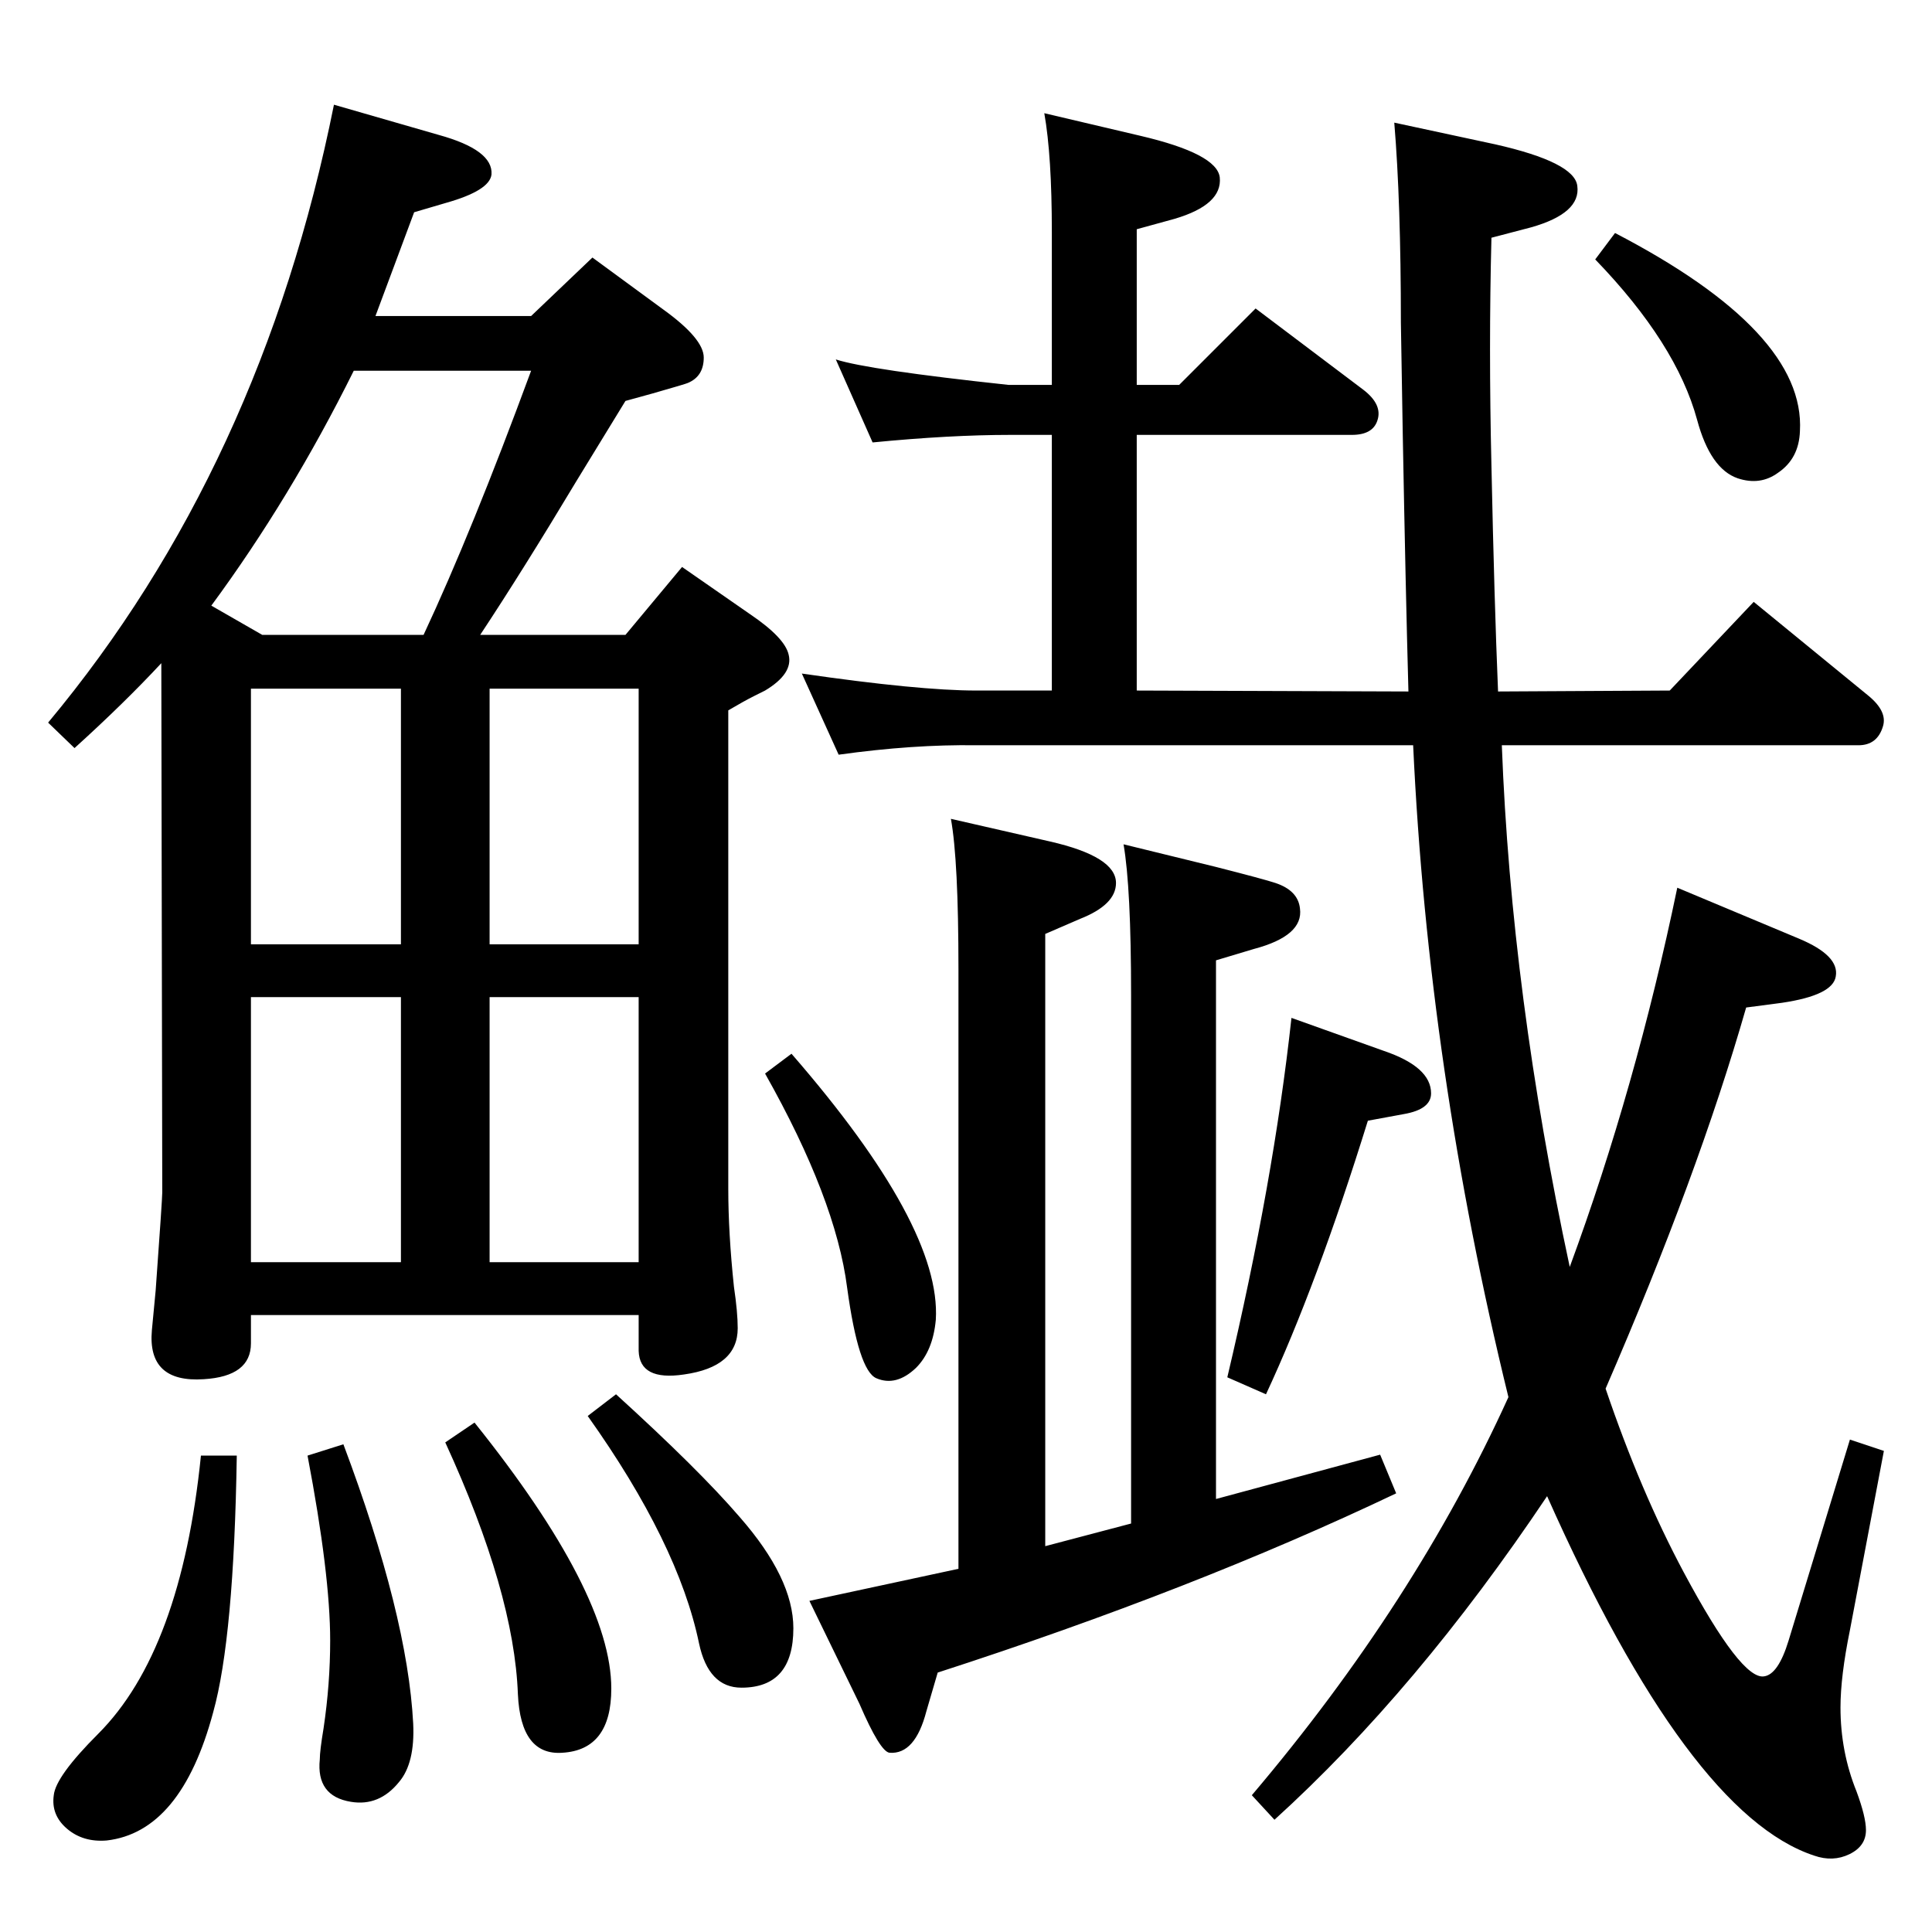 <?xml version="1.0" standalone="no"?>
<!DOCTYPE svg PUBLIC "-//W3C//DTD SVG 1.1//EN" "http://www.w3.org/Graphics/SVG/1.1/DTD/svg11.dtd" >
<svg xmlns="http://www.w3.org/2000/svg" xmlns:xlink="http://www.w3.org/1999/xlink" version="1.1" viewBox="0 0 2048 2048">
  <g transform="matrix(1 0 0 -1 0 2048)">
   <path fill="currentColor"
d="M1016 385v636q0 115 -8 159l105 -24q70 -16 70 -44q0 -23 -38 -38l-37 -16v-649l91 24v560q0 114 -8 160l98 -24q51 -13 63 -17q24 -8 26 -27q4 -29 -49 -43l-40 -12v-571q74 20 174 47l17 -41q-214 -102 -486 -190l-12 -41q-12 -46 -39 -44q-10 1 -32 52l-53 109z
M839 931q159 -183 153 -282q-3 -33 -21 -51q-21 -20 -42 -11q-19 8 -31 96q-12 94 -87 227zM1369 969l98 -35q50 -17 50 -45q0 -17 -29 -22l-38 -7q-54 -174 -108 -290l-41 18q49 207 68 381zM1498 1258h-463q-67 1 -146 -10l-39 86q124 -18 185 -18h80v271h-44
q-64 0 -146 -8l-39 88q34 -11 183 -27h46v162q0 81 -8 126l102 -24q81 -19 84 -44q3 -29 -48 -44l-40 -11v-165h45l81 81l114 -86q21 -16 15 -33q-5 -15 -27 -15h-228v-271l288 -1q-3 109 -6 272l-2 119q0 128 -7 212l107 -23q84 -19 87 -44q4 -29 -49 -44l-42 -11
q-3 -116 0 -242q3 -143 7 -239l182 1l89 94l121 -99q21 -17 16 -33q-6 -20 -26 -20h-378q10 -264 72 -553q70 190 114 402l129 -54q43 -18 39 -40q-3 -20 -57 -28l-38 -5q-51 -178 -149 -404q37 -109 83 -195q61 -114 85 -110q15 2 26 38l65 213l36 -12l-36 -190
q-10 -49 -10 -82q0 -47 17 -89q10 -27 10 -41q0 -17 -17.5 -25.5t-37.5 -1.5q-133 44 -283 381q-138 -206 -289 -343l-24 26q173 204 272 422q-85 347 -101 691zM1712 1801q202 -105 196 -210q-1 -29 -23 -44q-19 -14 -43 -6q-29 10 -43 62q-22 81 -108 170zM171 1345
q-39 -42 -92 -90l-28 27q226 271 303 655l111 -32q58 -16 56 -42q-2 -17 -48 -30l-34 -10l-19 -51l-22 -59h165l65 62l75 -55q43 -31 43 -51t-17 -27q-2 -1 -37 -11l-29 -8q-35 -57 -52 -85q-57 -95 -102 -163h154l60 72l72 -50q37 -25 41 -43q5 -20 -25 -38l-12 -6
q-10 -5 -27 -15v-507q0 -47 6 -104q4 -27 4 -44q0 -41 -57 -49q-47 -7 -48 25v38h-411v-30q0 -35 -50 -38q-60 -4 -55 52l4 42q7 97 7 104zM224 1406l54 -31h171q51 109 114 280h-188q-67 -135 -151 -249zM266 1047h159v271h-159v-271zM519 1318v-271h158v271h-158zM677 991
h-158v-281h158v281zM266 991v-281h159v281h-159zM213 505h38q-3 -193 -25 -272q-34 -127 -113 -136q-25 -2 -42 12.5t-14 35.5q2 20 47 65q88 88 109 295zM364 517q68 -181 74 -296q2 -42 -15 -62q-21 -26 -51 -21q-37 6 -33 45q0 9 4 33q7 47 7 93q0 70 -24 196zM503 540
q145 -181 145 -282q0 -65 -52 -68q-44 -3 -47 62q-4 108 -77 267zM653 570q88 -80 131 -130q57 -65 57 -118q0 -63 -55 -63q-35 0 -45 47q-22 106 -118 241z" />
  </g>

</svg>
